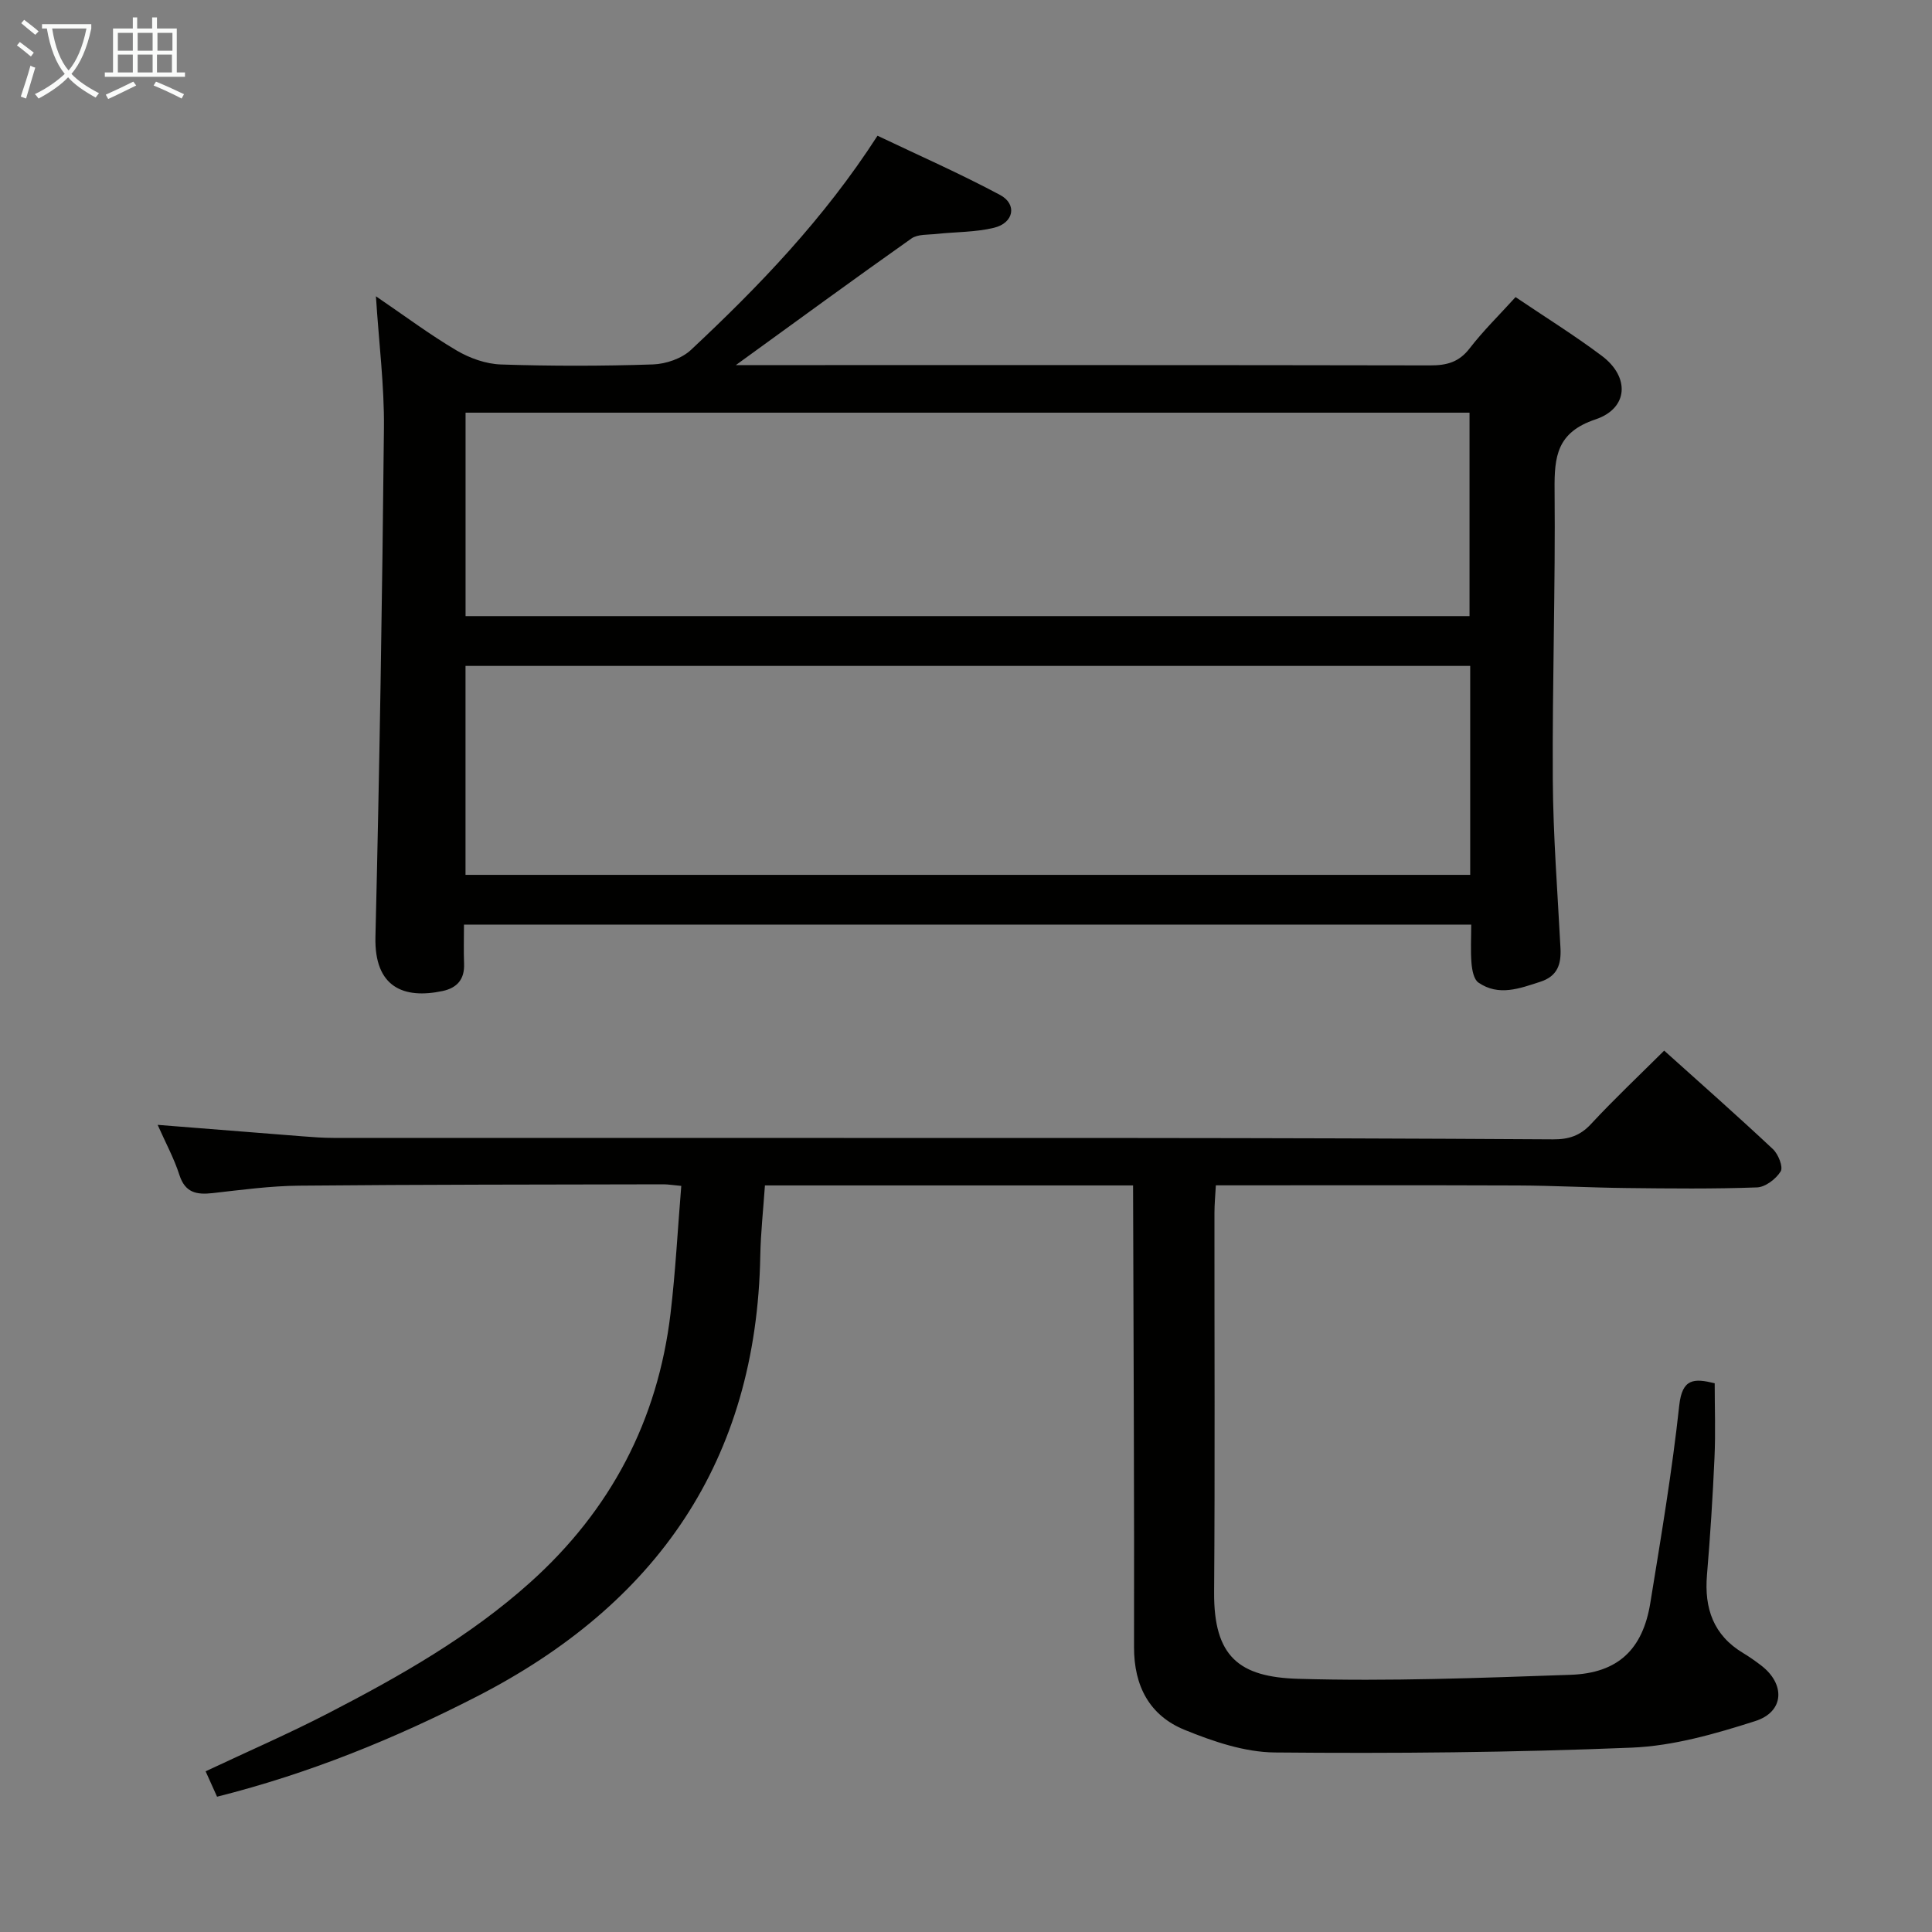 <svg enable-background="new 0 0 400 400" viewBox="0 0 400 400" xmlns="http://www.w3.org/2000/svg"><rect x="0" y="0" width="400" height="400" fill="#808080" stroke="none"/><path d="m96.06 191.44c0 2.87-.08 5.49.02 8.1.13 3.21-1.44 5-4.45 5.64-8.02 1.7-14.15-.75-13.9-11.19.85-35.11 1.41-70.24 1.76-105.36.09-8.74-1.03-17.49-1.66-27.29 6.04 4.11 11.2 7.98 16.72 11.23 2.7 1.59 6.04 2.78 9.14 2.89 10.49.35 21 .34 31.49-.01 2.69-.09 5.96-1.21 7.88-3.01 14.11-13.21 27.5-27.1 38.62-44.34 8.51 4.06 17.11 7.84 25.37 12.26 3.6 1.92 2.85 5.81-1.26 6.8-3.82.93-7.89.84-11.84 1.27-1.78.2-3.93.02-5.25.95-11.8 8.33-23.46 16.87-36.35 26.21h6.27c45.83 0 91.66-.03 137.49.06 3.42.01 5.96-.66 8.16-3.52 2.82-3.66 6.16-6.92 9.51-10.62 6.11 4.13 12.18 7.9 17.87 12.17 5.82 4.37 5.51 10.86-1.32 13.15-7.99 2.68-8.54 7.65-8.47 14.64.19 19.98-.49 39.96-.37 59.94.07 11.63.99 23.25 1.59 34.88.17 3.32-.59 5.81-4.16 6.97-4.32 1.4-8.63 3.06-12.83.17-.96-.66-1.31-2.59-1.43-3.99-.22-2.59-.06-5.22-.06-8.01-69.8.01-138.88.01-208.54.01zm208.33-53.57c-69.72 0-138.9 0-208.01 0v43.26h208.01c0-14.6 0-28.72 0-43.26zm-.14-52.43c-69.51 0-138.68 0-207.86 0v42.12h207.86c0-14.29 0-28.2 0-42.12z" fill="#010100"/><path d="m234.59 245.43c-25.76 0-50.84 0-76.22 0-.34 4.99-.87 9.75-.96 14.52-.76 42.54-21.49 72.21-58.68 91.29-17.02 8.73-34.65 15.93-53.79 20.75-.76-1.69-1.54-3.42-2.37-5.26 8.66-4.08 17.17-7.77 25.39-12.02 14.8-7.65 29.28-15.85 41.79-27.07 16.67-14.95 26.44-33.52 29.08-55.72 1.03-8.67 1.48-17.41 2.22-26.39-1.75-.16-2.71-.33-3.67-.33-25.16.06-50.33.04-75.49.28-5.96.06-11.92.87-17.86 1.54-3.31.37-5.7-.05-6.89-3.77-1.09-3.4-2.83-6.59-4.5-10.36 10.46.83 20.2 1.61 29.95 2.37 2.15.17 4.31.33 6.47.33 55.33.02 110.67-.01 166 .02 28.83.02 57.66.1 86.49.28 3.21.02 5.59-.73 7.85-3.17 4.74-5.11 9.82-9.9 15.15-15.2 7.57 6.8 15.15 13.49 22.52 20.4 1.11 1.04 2.16 3.69 1.6 4.6-.96 1.57-3.17 3.26-4.91 3.32-8.99.33-18 .23-26.99.13-7.48-.08-14.96-.5-22.44-.53-20.65-.08-41.31-.03-62.6-.03-.1 1.91-.29 3.83-.29 5.74-.02 26.17.12 52.33-.07 78.5-.1 13.41 5.24 17.57 17.39 17.93 18.78.55 37.62-.18 56.42-.83 9.81-.34 14.94-5.26 16.5-14.88 2.21-13.6 4.51-27.21 5.99-40.89.61-5.62 3.07-5.64 7.34-4.59 0 5.13.19 10.24-.04 15.33-.36 8.13-.88 16.26-1.56 24.37-.58 6.91 1.33 12.47 7.51 16.17 1.28.77 2.51 1.64 3.7 2.55 5.05 3.87 4.82 9.59-1.21 11.52-8.29 2.65-16.97 5.15-25.58 5.5-24.61 1.01-49.28 1.23-73.91 1-6.25-.06-12.73-2.27-18.63-4.67-7.27-2.95-10.52-9.07-10.5-17.13.06-29.83-.1-59.66-.18-89.49-.02-1.97-.02-3.92-.02-6.11z" fill="#010100"/><g fill="#fafbfa"><path d="m6.4 11.7c-1-.8-1.9-1.6-2.9-2.3l.6-.7c.9.7 1.9 1.4 2.9 2.2zm-2.1 8.3c.7-2.1 1.4-4.2 2-6.4.2.1.6.3 1 .4-.7 2.3-1.3 4.4-1.9 6.4zm3-12.8c-1.1-.9-2.1-1.7-2.9-2.4l.6-.7c1 .8 2 1.5 3 2.4zm1.4-1.3v-.9h10.2v.9c-.9 4.2-2.3 7.3-4.1 9.4 1.3 1.4 3.2 2.7 5.7 4-.2.2-.4.5-.7.9-2.5-1.4-4.4-2.7-5.7-4.2-1.4 1.5-3.5 3-6.1 4.4 0 0 0 0-.1-.1-.3-.4-.5-.7-.7-.8 2.7-1.3 4.7-2.8 6.2-4.2-1.8-2.2-3-5.3-3.7-9.4zm9.2 0h-7.1c.6 3.8 1.7 6.7 3.4 8.7 1.7-2 2.9-4.8 3.7-8.7z"/><path d="m31.6 3.6h.9v2.3h4.1v9.1h1.7v.9h-16.6v-.9h1.7v-9.1h4.1v-2.3h.9v2.3h3.1v-2.3zm-4 13.3.6.8c-1.9.9-3.8 1.9-5.8 2.8-.2-.3-.3-.6-.5-.9 2-.9 3.9-1.8 5.7-2.7zm-3.2-10.1v3.7h3.1v-3.7zm0 4.5v3.7h3.1v-3.7zm4.1-4.5v3.7h3.1v-3.7zm0 4.5v3.7h3.1v-3.7zm9.1 9.1c-2.1-1.1-4.1-2-5.8-2.7l.5-.8c2.2.9 4.1 1.8 5.8 2.6zm-1.9-13.6h-3.1v3.7h3.1zm-3.2 4.5v3.7h3.1v-3.7z"/></g></svg>